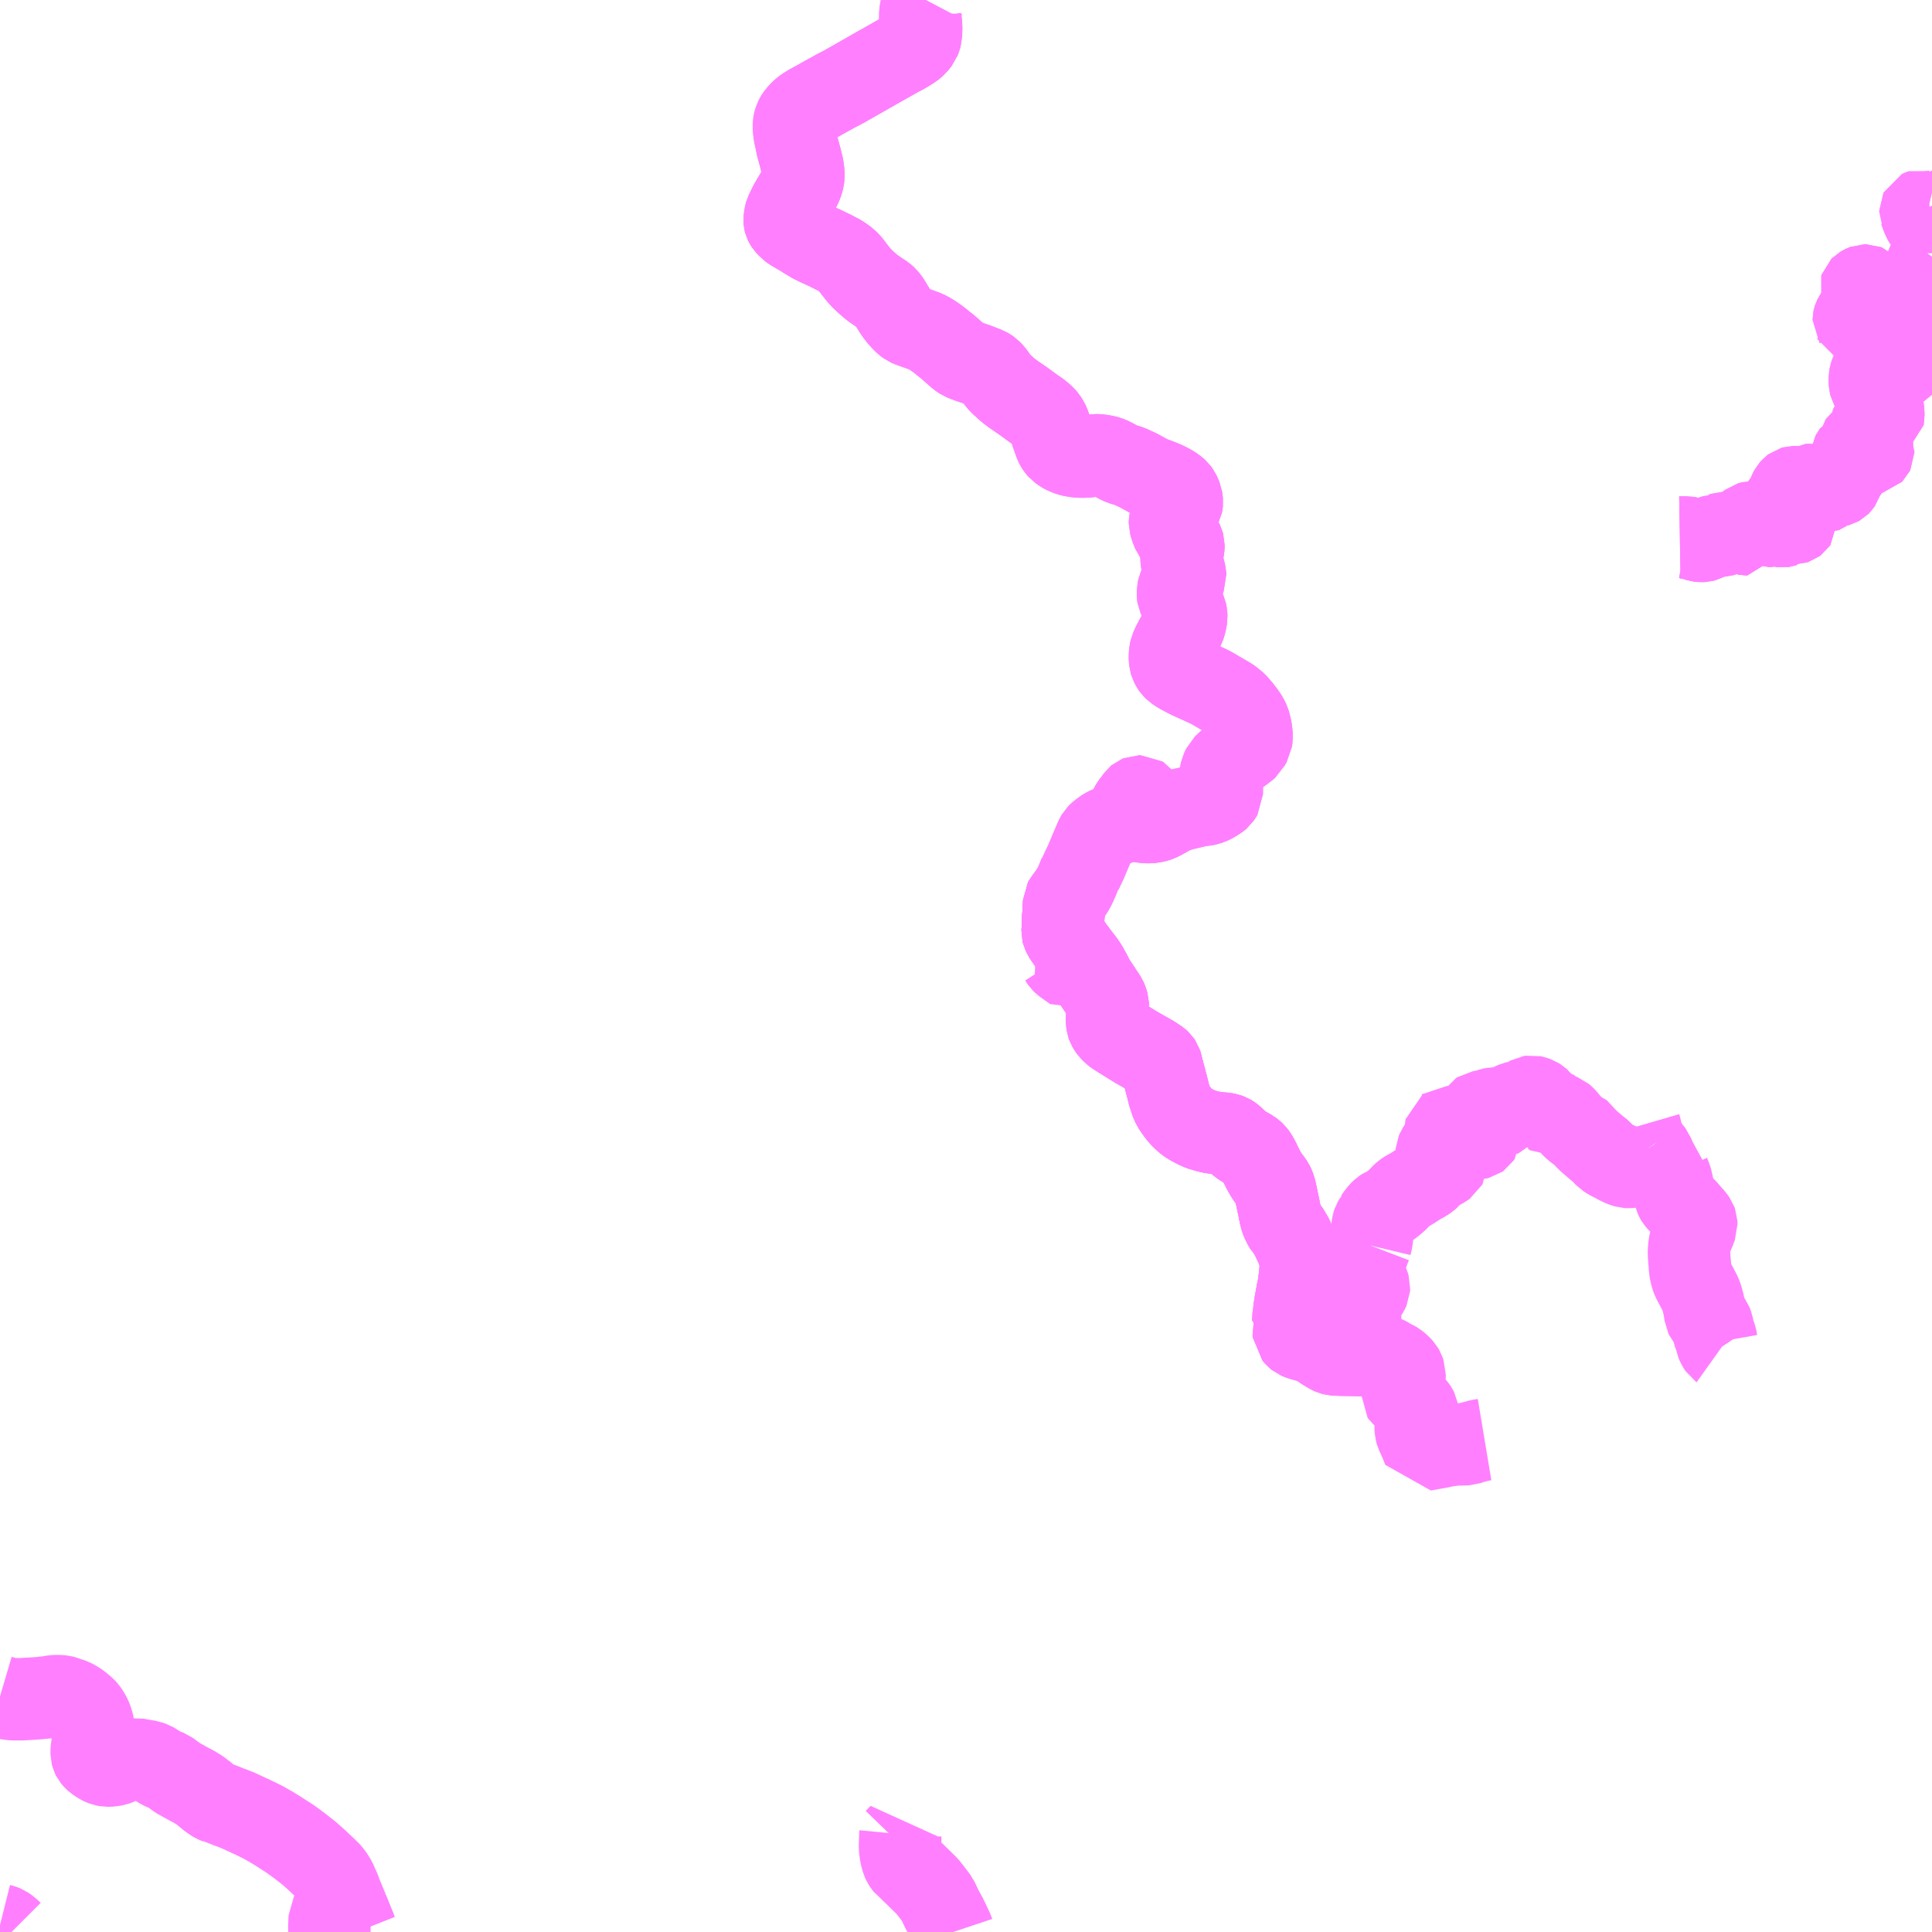<?xml version="1.0" encoding="UTF-8"?>
<svg  xmlns="http://www.w3.org/2000/svg" xmlns:xlink="http://www.w3.org/1999/xlink" xmlns:go="http://purl.org/svgmap/profile" property="N07_001,N07_002,N07_003,N07_004,N07_005,N07_006,N07_007" viewBox="14185.547 -3955.078 17.578 17.578" go:dataArea="14185.546875 -3955.078125 17.578125 17.578125" >
<globalCoordinateSystem srsName="http://purl.org/crs/84" transform="matrix(100.0,0.0,0.0,-100.0,0.0,0.0)" />
<defs>
 <g id="p0" >
  <circle cx="0.0" cy="0.0" r="3" stroke="green" stroke-width="0.75" vector-effect="non-scaling-stroke" />
 </g>
</defs>
<g fill="none" fill-rule="evenodd" stroke="#FF00FF" stroke-width="0.75" opacity="0.5" vector-effect="non-scaling-stroke" stroke-linejoin="bevel" >
<path content="1,岩手県交通（株）,赤浜・浪板線,32.5,27.0,27.0," xlink:title="1" d="M14194.219,-3937.5L14194.215,-3937.512L14194.194,-3937.557L14194.155,-3937.639L14194.119,-3937.704L14194.075,-3937.796L14194.034,-3937.851L14194.028,-3937.858L14194.022,-3937.867L14193.983,-3937.916L14193.891,-3938.006L14193.871,-3938.026L14193.837,-3938.058L14193.819,-3938.077L14193.793,-3938.095L14193.779,-3938.113L14193.764,-3938.137L14193.758,-3938.15L14193.744,-3938.201L14193.735,-3938.268L14193.738,-3938.355L14193.738,-3938.369L14193.74,-3938.39L14193.723,-3938.372L14193.693,-3938.341"/>
<path content="1,岩手県北自動車（株）,106急行　盛岡⇔宮古・山田,23.0,23.0,23.0," xlink:title="1" d="M14193.969,-3955.078L14193.939,-3955.021L14193.927,-3954.994L14193.923,-3954.976L14193.921,-3954.958L14193.92,-3954.901L14193.924,-3954.876L14193.928,-3954.829L14193.926,-3954.758L14193.918,-3954.73L14193.91,-3954.709L14193.879,-3954.67L14193.847,-3954.643L14193.79,-3954.608L14193.749,-3954.584L14193.736,-3954.579L14193.516,-3954.455L14193.346,-3954.358L14193.258,-3954.308L14193.234,-3954.294L14193.202,-3954.277L14193.177,-3954.264L14193.163,-3954.257L14193.05,-3954.195L14192.992,-3954.162L14192.974,-3954.152L14192.915,-3954.12L14192.87,-3954.092L14192.845,-3954.072L14192.823,-3954.051L14192.798,-3954.02L14192.79,-3954.007L14192.782,-3953.991L14192.774,-3953.964L14192.771,-3953.947L14192.771,-3953.927L14192.774,-3953.881L14192.779,-3953.849L14192.781,-3953.838L14192.785,-3953.824L14192.8,-3953.748L14192.825,-3953.656L14192.829,-3953.642L14192.833,-3953.624L14192.849,-3953.561L14192.856,-3953.508L14192.856,-3953.468L14192.854,-3953.452L14192.846,-3953.421L14192.835,-3953.393L14192.831,-3953.384L14192.825,-3953.372L14192.81,-3953.344L14192.806,-3953.339L14192.754,-3953.251L14192.735,-3953.218L14192.715,-3953.177L14192.697,-3953.14L14192.695,-3953.133L14192.689,-3953.103L14192.686,-3953.076L14192.687,-3953.063L14192.689,-3953.055L14192.692,-3953.049L14192.7,-3953.037L14192.729,-3953.004L14192.75,-3952.989L14192.754,-3952.986L14192.847,-3952.932L14192.853,-3952.928L14192.872,-3952.915L14192.918,-3952.888L14192.929,-3952.88L14192.98,-3952.855L14193.045,-3952.825L14193.075,-3952.811L14193.081,-3952.807L14193.11,-3952.794L14193.129,-3952.784L14193.189,-3952.753L14193.216,-3952.735L14193.25,-3952.71L14193.277,-3952.683L14193.293,-3952.663L14193.317,-3952.631L14193.34,-3952.602L14193.355,-3952.582L14193.394,-3952.539L14193.407,-3952.528L14193.428,-3952.508L14193.469,-3952.472L14193.503,-3952.446L14193.555,-3952.411L14193.591,-3952.387L14193.61,-3952.37L14193.631,-3952.344L14193.635,-3952.338L14193.645,-3952.324L14193.658,-3952.299L14193.698,-3952.236L14193.716,-3952.213L14193.733,-3952.191L14193.762,-3952.16L14193.781,-3952.141L14193.808,-3952.121L14193.817,-3952.117L14193.865,-3952.099L14193.903,-3952.086L14193.911,-3952.083L14193.953,-3952.068L14193.993,-3952.05L14194.031,-3952.027L14194.076,-3951.996L14194.111,-3951.969L14194.122,-3951.959L14194.177,-3951.916L14194.19,-3951.903L14194.221,-3951.877L14194.272,-3951.831L14194.302,-3951.811L14194.334,-3951.798L14194.369,-3951.785L14194.428,-3951.765L14194.523,-3951.728L14194.542,-3951.717L14194.555,-3951.708L14194.575,-3951.687L14194.592,-3951.666L14194.624,-3951.619L14194.649,-3951.59L14194.696,-3951.548L14194.72,-3951.526L14194.774,-3951.486L14194.863,-3951.425L14194.946,-3951.364L14194.997,-3951.329L14195.029,-3951.303L14195.052,-3951.281L14195.065,-3951.266L14195.081,-3951.24L14195.081,-3951.24L14195.09,-3951.221L14195.098,-3951.199L14195.109,-3951.165L14195.115,-3951.14L14195.15,-3951.041L14195.16,-3951.022L14195.171,-3951.005L14195.184,-3950.99L14195.216,-3950.967L14195.248,-3950.95L14195.291,-3950.936L14195.303,-3950.933L14195.339,-3950.927L14195.37,-3950.924L14195.415,-3950.924L14195.447,-3950.926L14195.478,-3950.931L14195.509,-3950.936L14195.543,-3950.935L14195.566,-3950.932L14195.601,-3950.926L14195.628,-3950.919L14195.648,-3950.911L14195.679,-3950.896L14195.721,-3950.872L14195.755,-3950.856L14195.811,-3950.84L14195.843,-3950.827L14195.854,-3950.821L14195.897,-3950.802L14195.952,-3950.772L14195.966,-3950.764L14195.979,-3950.757L14195.992,-3950.75L14196.008,-3950.741L14196.034,-3950.731L14196.075,-3950.716L14196.116,-3950.7L14196.144,-3950.688L14196.165,-3950.678L14196.19,-3950.665L14196.224,-3950.645L14196.252,-3950.623L14196.261,-3950.615L14196.274,-3950.597L14196.282,-3950.58L14196.295,-3950.549L14196.298,-3950.53L14196.3,-3950.509L14196.299,-3950.499L14196.296,-3950.484L14196.285,-3950.463L14196.274,-3950.448L14196.224,-3950.4L14196.21,-3950.383L14196.197,-3950.361L14196.192,-3950.341L14196.192,-3950.316L14196.197,-3950.298L14196.2,-3950.286L14196.224,-3950.225L14196.227,-3950.221L14196.23,-3950.217L14196.237,-3950.209L14196.281,-3950.177L14196.303,-3950.151L14196.309,-3950.139L14196.314,-3950.121L14196.314,-3950.106L14196.313,-3950.093L14196.305,-3950.045L14196.297,-3950.015L14196.298,-3949.982L14196.302,-3949.959L14196.329,-3949.852L14196.33,-3949.833L14196.32,-3949.807L14196.296,-3949.772L14196.279,-3949.746L14196.271,-3949.728L14196.265,-3949.7L14196.265,-3949.664L14196.267,-3949.651L14196.288,-3949.605L14196.304,-3949.576L14196.313,-3949.559L14196.334,-3949.512L14196.339,-3949.488L14196.34,-3949.46L14196.336,-3949.438L14196.329,-3949.404L14196.319,-3949.374L14196.31,-3949.357L14196.278,-3949.317L14196.263,-3949.294L14196.247,-3949.267L14196.221,-3949.217L14196.201,-3949.174L14196.194,-3949.141L14196.192,-3949.118L14196.192,-3949.081L14196.194,-3949.062L14196.201,-3949.039L14196.213,-3949.015L14196.22,-3949.005L14196.241,-3948.984L14196.277,-3948.96L14196.341,-3948.926L14196.359,-3948.917L14196.373,-3948.91L14196.408,-3948.894L14196.419,-3948.889L14196.538,-3948.835L14196.573,-3948.817L14196.742,-3948.718L14196.779,-3948.688L14196.8,-3948.668L14196.842,-3948.619L14196.877,-3948.572L14196.894,-3948.545L14196.911,-3948.511L14196.913,-3948.504L14196.927,-3948.448L14196.933,-3948.404L14196.934,-3948.365L14196.93,-3948.334L14196.907,-3948.295L14196.901,-3948.283L14196.893,-3948.276L14196.867,-3948.256L14196.771,-3948.185L14196.742,-3948.163L14196.741,-3948.162L14196.712,-3948.138L14196.679,-3948.106L14196.66,-3948.066L14196.654,-3948.038L14196.654,-3948L14196.654,-3947.986L14196.659,-3947.944L14196.663,-3947.91L14196.663,-3947.861L14196.663,-3947.853L14196.656,-3947.841L14196.643,-3947.822L14196.636,-3947.816L14196.6,-3947.792L14196.57,-3947.776L14196.555,-3947.769L14196.535,-3947.762L14196.512,-3947.757L14196.47,-3947.752L14196.438,-3947.746L14196.35,-3947.725L14196.313,-3947.717L14196.279,-3947.707L14196.242,-3947.694L14196.225,-3947.687L14196.207,-3947.679L14196.124,-3947.633L14196.089,-3947.615L14196.074,-3947.61L14196.035,-3947.601L14196,-3947.598L14195.971,-3947.599L14195.937,-3947.603L14195.894,-3947.61L14195.846,-3947.618L14195.81,-3947.617L14195.803,-3947.615L14195.753,-3947.611L14195.732,-3947.612L14195.722,-3947.601L14195.717,-3947.588L14195.714,-3947.583L14195.702,-3947.576L14195.696,-3947.574L14195.667,-3947.562L14195.624,-3947.544L14195.606,-3947.535L14195.592,-3947.526L14195.56,-3947.502L14195.547,-3947.492L14195.533,-3947.478L14195.522,-3947.459L14195.505,-3947.42L14195.471,-3947.34L14195.467,-3947.331L14195.426,-3947.233L14195.387,-3947.152L14195.378,-3947.13L14195.372,-3947.126L14195.349,-3947.069L14195.334,-3947.035L14195.327,-3947.019L14195.313,-3946.993L14195.304,-3946.978L14195.274,-3946.934L14195.251,-3946.902L14195.235,-3946.882L14195.229,-3946.871L14195.228,-3946.849L14195.226,-3946.833L14195.225,-3946.793L14195.224,-3946.77L14195.222,-3946.743L14195.218,-3946.711L14195.218,-3946.694L14195.218,-3946.673L14195.218,-3946.639L14195.214,-3946.633L14195.216,-3946.622L14195.215,-3946.599L14195.216,-3946.595L14195.217,-3946.591L14195.229,-3946.566L14195.242,-3946.546L14195.258,-3946.524L14195.267,-3946.511L14195.301,-3946.46L14195.333,-3946.417L14195.338,-3946.411L14195.374,-3946.363L14195.383,-3946.352L14195.402,-3946.328L14195.431,-3946.285L14195.455,-3946.241L14195.467,-3946.22L14195.489,-3946.176L14195.504,-3946.149L14195.526,-3946.116L14195.556,-3946.072L14195.563,-3946.06L14195.567,-3946.054L14195.607,-3945.994L14195.617,-3945.971L14195.624,-3945.945L14195.625,-3945.925L14195.622,-3945.84L14195.62,-3945.818L14195.62,-3945.782L14195.624,-3945.756L14195.629,-3945.742L14195.639,-3945.725L14195.653,-3945.706L14195.661,-3945.698L14195.67,-3945.688L14195.702,-3945.663L14195.719,-3945.653L14195.739,-3945.64L14195.884,-3945.55L14196.034,-3945.465L14196.088,-3945.429L14196.1,-3945.418L14196.109,-3945.405L14196.112,-3945.396L14196.114,-3945.387L14196.122,-3945.353L14196.131,-3945.32L14196.164,-3945.195L14196.185,-3945.11L14196.193,-3945.091L14196.196,-3945.074L14196.22,-3945.018L14196.242,-3944.985L14196.26,-3944.96L14196.28,-3944.934L14196.31,-3944.902L14196.316,-3944.897L14196.321,-3944.892L14196.352,-3944.866L14196.382,-3944.847L14196.432,-3944.821L14196.472,-3944.803L14196.53,-3944.786L14196.566,-3944.777L14196.628,-3944.768L14196.654,-3944.765L14196.689,-3944.763L14196.716,-3944.757L14196.735,-3944.75L14196.745,-3944.744L14196.761,-3944.732L14196.789,-3944.706L14196.814,-3944.683L14196.835,-3944.665L14196.877,-3944.638L14196.928,-3944.61L14196.949,-3944.593L14196.96,-3944.583L14196.977,-3944.561L14196.997,-3944.525L14197.038,-3944.441L14197.07,-3944.384L14197.095,-3944.349L14197.107,-3944.335L14197.127,-3944.305L14197.132,-3944.295L14197.146,-3944.262L14197.178,-3944.112L14197.196,-3944.023L14197.202,-3944L14197.205,-3943.989L14197.21,-3943.975L14197.217,-3943.96L14197.229,-3943.935L14197.246,-3943.906L14197.249,-3943.903L14197.259,-3943.893L14197.282,-3943.857L14197.289,-3943.848L14197.311,-3943.803L14197.313,-3943.799L14197.348,-3943.723L14197.365,-3943.675L14197.373,-3943.644L14197.381,-3943.599L14197.381,-3943.592L14197.383,-3943.578L14197.383,-3943.559L14197.376,-3943.47L14197.362,-3943.369L14197.352,-3943.322L14197.333,-3943.218L14197.325,-3943.166L14197.322,-3943.14L14197.32,-3943.131L14197.32,-3943.119L14197.317,-3943.108"/>
<path content="1,岩手県北自動車（株）,宮古⇔山田⇔田の浜,24.5,17.0,17.0," xlink:title="1" d="M14195.803,-3947.615L14195.753,-3947.611L14195.732,-3947.612L14195.722,-3947.601L14195.717,-3947.588L14195.714,-3947.583L14195.702,-3947.576L14195.696,-3947.574L14195.667,-3947.562L14195.624,-3947.544L14195.606,-3947.535L14195.592,-3947.526L14195.56,-3947.502L14195.547,-3947.492L14195.533,-3947.478L14195.522,-3947.459L14195.505,-3947.42L14195.471,-3947.34L14195.467,-3947.331L14195.426,-3947.233L14195.387,-3947.152L14195.378,-3947.13L14195.372,-3947.126L14195.349,-3947.069L14195.334,-3947.035L14195.327,-3947.019L14195.313,-3946.993L14195.304,-3946.978L14195.274,-3946.934L14195.251,-3946.902L14195.235,-3946.882L14195.229,-3946.871L14195.228,-3946.849L14195.226,-3946.833L14195.225,-3946.793L14195.224,-3946.77L14195.222,-3946.743L14195.218,-3946.711L14195.218,-3946.694L14195.218,-3946.673L14195.218,-3946.639L14195.214,-3946.633L14195.216,-3946.622L14195.215,-3946.599L14195.216,-3946.595L14195.217,-3946.591L14195.229,-3946.566L14195.242,-3946.546L14195.258,-3946.524L14195.267,-3946.511L14195.301,-3946.46L14195.242,-3946.438L14195.199,-3946.421L14195.193,-3946.418L14195.188,-3946.419L14195.183,-3946.416L14195.156,-3946.406L14195.143,-3946.4L14195.15,-3946.396L14195.155,-3946.394L14195.165,-3946.385L14195.19,-3946.36L14195.224,-3946.374L14195.258,-3946.387L14195.275,-3946.394L14195.333,-3946.417L14195.338,-3946.411L14195.374,-3946.363L14195.383,-3946.352L14195.402,-3946.328L14195.431,-3946.285L14195.455,-3946.241L14195.467,-3946.22L14195.489,-3946.176L14195.504,-3946.149L14195.526,-3946.116L14195.556,-3946.072L14195.563,-3946.06L14195.567,-3946.054L14195.607,-3945.994L14195.617,-3945.971L14195.624,-3945.945L14195.625,-3945.925L14195.622,-3945.84L14195.62,-3945.818L14195.62,-3945.782L14195.624,-3945.756L14195.629,-3945.742L14195.639,-3945.725L14195.653,-3945.706L14195.661,-3945.698L14195.67,-3945.688L14195.702,-3945.663L14195.719,-3945.653L14195.739,-3945.64L14195.884,-3945.55L14196.034,-3945.465L14196.088,-3945.429L14196.1,-3945.418L14196.109,-3945.405L14196.112,-3945.396L14196.114,-3945.387L14196.122,-3945.353L14196.131,-3945.32L14196.164,-3945.195L14196.185,-3945.11L14196.193,-3945.091L14196.196,-3945.074L14196.22,-3945.018L14196.242,-3944.985L14196.26,-3944.96L14196.28,-3944.934L14196.31,-3944.902L14196.316,-3944.897L14196.321,-3944.892L14196.352,-3944.866L14196.382,-3944.847L14196.432,-3944.821L14196.472,-3944.803L14196.53,-3944.786L14196.566,-3944.777L14196.628,-3944.768L14196.654,-3944.765L14196.689,-3944.763L14196.716,-3944.757L14196.735,-3944.75L14196.745,-3944.744L14196.761,-3944.732L14196.789,-3944.706L14196.814,-3944.683L14196.835,-3944.665L14196.877,-3944.638L14196.928,-3944.61L14196.949,-3944.593L14196.96,-3944.583L14196.977,-3944.561L14196.997,-3944.525L14197.038,-3944.441L14197.07,-3944.384L14197.095,-3944.349L14197.107,-3944.335L14197.127,-3944.305L14197.132,-3944.295L14197.146,-3944.262L14197.178,-3944.112L14197.196,-3944.023L14197.202,-3944L14197.205,-3943.989L14197.21,-3943.975L14197.217,-3943.96L14197.229,-3943.935L14197.246,-3943.906L14197.249,-3943.903L14197.259,-3943.893L14197.282,-3943.857L14197.289,-3943.848L14197.311,-3943.803L14197.313,-3943.799L14197.348,-3943.723L14197.365,-3943.675L14197.373,-3943.644L14197.381,-3943.599L14197.381,-3943.592L14197.383,-3943.578L14197.383,-3943.559L14197.376,-3943.47L14197.362,-3943.369L14197.352,-3943.322L14197.333,-3943.218L14197.325,-3943.166L14197.322,-3943.14L14197.32,-3943.131L14197.32,-3943.119L14197.317,-3943.108L14197.312,-3943.04L14197.323,-3943.035L14197.333,-3943.028L14197.336,-3943.015L14197.33,-3942.996L14197.32,-3942.967L14197.317,-3942.955L14197.318,-3942.943L14197.342,-3942.915L14197.352,-3942.907L14197.371,-3942.899L14197.391,-3942.892L14197.416,-3942.885L14197.439,-3942.878L14197.454,-3942.875L14197.485,-3942.865L14197.52,-3942.849L14197.564,-3942.822L14197.591,-3942.803L14197.596,-3942.8L14197.649,-3942.768L14197.667,-3942.76L14197.686,-3942.755L14197.711,-3942.754L14197.739,-3942.753L14197.768,-3942.752L14197.832,-3942.751L14197.855,-3942.751L14197.889,-3942.75L14198.007,-3942.748L14198.06,-3942.749L14198.069,-3942.749L14198.095,-3942.745L14198.109,-3942.743L14198.131,-3942.739L14198.153,-3942.731L14198.179,-3942.719L14198.203,-3942.702L14198.227,-3942.692L14198.251,-3942.678L14198.274,-3942.659L14198.291,-3942.643L14198.307,-3942.625L14198.318,-3942.606L14198.322,-3942.594L14198.327,-3942.58L14198.326,-3942.551L14198.32,-3942.525L14198.304,-3942.475L14198.304,-3942.456L14198.308,-3942.442L14198.307,-3942.425L14198.298,-3942.407L14198.297,-3942.394L14198.304,-3942.384L14198.378,-3942.321L14198.405,-3942.295L14198.427,-3942.269L14198.437,-3942.254L14198.441,-3942.246L14198.445,-3942.224L14198.444,-3942.199L14198.433,-3942.152L14198.428,-3942.108L14198.427,-3942.09L14198.429,-3942.06L14198.435,-3942.039L14198.451,-3942.004L14198.474,-3941.953L14198.5,-3941.886L14198.539,-3941.893L14198.588,-3941.902L14198.655,-3941.914L14198.688,-3941.922L14198.722,-3941.927L14198.765,-3941.933L14198.803,-3941.936L14198.879,-3941.938L14198.896,-3941.939L14198.937,-3941.953L14198.966,-3941.961L14199.012,-3941.973L14199.054,-3941.98"/>
<path content="1,岩手県北自動車（株）,宮古⇔山田⇔田の浜,24.5,17.0,17.0," xlink:title="1" d="M14195.803,-3947.615L14195.804,-3947.646L14195.809,-3947.669L14195.825,-3947.716L14195.838,-3947.743L14195.846,-3947.757L14195.876,-3947.796L14195.894,-3947.822L14195.9,-3947.827L14195.91,-3947.831L14195.924,-3947.831L14195.937,-3947.823L14195.943,-3947.815L14195.95,-3947.8L14195.951,-3947.782L14195.946,-3947.77"/>
<path content="1,岩手県北自動車（株）,宮古⇔山田⇔田の浜,24.5,17.0,17.0," xlink:title="1" d="M14200.831,-3950.187L14200.89,-3950.188L14200.929,-3950.181L14200.965,-3950.171L14201.005,-3950.158L14201.022,-3950.156L14201.043,-3950.157L14201.054,-3950.16L14201.077,-3950.172L14201.107,-3950.19L14201.12,-3950.196L14201.133,-3950.199L14201.196,-3950.199L14201.216,-3950.206L14201.245,-3950.233L14201.259,-3950.239L14201.276,-3950.238L14201.305,-3950.232L14201.325,-3950.233L14201.337,-3950.235L14201.392,-3950.25L14201.408,-3950.249L14201.428,-3950.222L14201.432,-3950.218L14201.437,-3950.217L14201.444,-3950.217L14201.447,-3950.223L14201.447,-3950.251L14201.443,-3950.286L14201.445,-3950.297L14201.449,-3950.305L14201.456,-3950.312L14201.468,-3950.321L14201.478,-3950.324L14201.486,-3950.326L14201.575,-3950.325L14201.591,-3950.323L14201.605,-3950.32L14201.614,-3950.314L14201.621,-3950.308L14201.624,-3950.303L14201.631,-3950.297L14201.639,-3950.294L14201.644,-3950.294L14201.659,-3950.294L14201.668,-3950.296L14201.674,-3950.299L14201.679,-3950.303L14201.686,-3950.313L14201.688,-3950.315L14201.691,-3950.316L14201.697,-3950.316L14201.7,-3950.315L14201.739,-3950.296L14201.755,-3950.291L14201.764,-3950.29L14201.77,-3950.291L14201.773,-3950.292L14201.78,-3950.294L14201.787,-3950.3L14201.794,-3950.308L14201.798,-3950.313L14201.801,-3950.314L14201.812,-3950.317L14201.87,-3950.317L14201.882,-3950.321L14201.886,-3950.324L14201.888,-3950.327L14201.888,-3950.33L14201.888,-3950.333L14201.887,-3950.335L14201.885,-3950.336L14201.878,-3950.338L14201.871,-3950.338L14201.828,-3950.338L14201.798,-3950.342L14201.787,-3950.341L14201.778,-3950.338L14201.775,-3950.336L14201.761,-3950.324L14201.758,-3950.323L14201.754,-3950.322L14201.749,-3950.323L14201.747,-3950.323L14201.744,-3950.325L14201.725,-3950.336L14201.721,-3950.338L14201.719,-3950.341L14201.717,-3950.345L14201.716,-3950.349L14201.717,-3950.352L14201.717,-3950.354L14201.719,-3950.357L14201.722,-3950.36L14201.726,-3950.362L14201.731,-3950.363L14201.737,-3950.364L14201.822,-3950.363L14201.849,-3950.365L14201.859,-3950.366L14201.866,-3950.368L14201.871,-3950.371L14201.874,-3950.374L14201.877,-3950.379L14201.878,-3950.385L14201.878,-3950.39L14201.876,-3950.396L14201.871,-3950.402L14201.839,-3950.424L14201.832,-3950.43L14201.826,-3950.436L14201.824,-3950.439L14201.823,-3950.443L14201.823,-3950.449L14201.823,-3950.456L14201.823,-3950.456L14201.827,-3950.476L14201.828,-3950.482L14201.827,-3950.488L14201.826,-3950.49L14201.824,-3950.493L14201.82,-3950.496L14201.801,-3950.508L14201.793,-3950.513L14201.789,-3950.516L14201.788,-3950.518L14201.787,-3950.52L14201.787,-3950.522L14201.786,-3950.526L14201.787,-3950.528L14201.788,-3950.529L14201.789,-3950.531L14201.794,-3950.534L14201.822,-3950.551L14201.828,-3950.556L14201.83,-3950.558L14201.831,-3950.561L14201.833,-3950.567L14201.832,-3950.574L14201.832,-3950.579L14201.831,-3950.584L14201.829,-3950.591L14201.829,-3950.596L14201.829,-3950.602L14201.831,-3950.607L14201.833,-3950.611L14201.839,-3950.622L14201.853,-3950.638L14201.861,-3950.644L14201.868,-3950.646L14201.871,-3950.646L14201.879,-3950.646L14201.886,-3950.645L14201.888,-3950.644L14201.935,-3950.619L14201.947,-3950.615L14201.963,-3950.614L14201.975,-3950.618L14201.989,-3950.626L14202.002,-3950.638L14202.01,-3950.649L14202.028,-3950.665L14202.036,-3950.669L14202.042,-3950.67L14202.047,-3950.669L14202.053,-3950.667L14202.058,-3950.664L14202.066,-3950.658L14202.071,-3950.653L14202.087,-3950.632L14202.105,-3950.61L14202.111,-3950.605L14202.114,-3950.603L14202.119,-3950.601L14202.124,-3950.6L14202.129,-3950.6L14202.136,-3950.603L14202.142,-3950.607L14202.148,-3950.614L14202.158,-3950.63L14202.162,-3950.64L14202.164,-3950.648L14202.166,-3950.651L14202.17,-3950.655L14202.178,-3950.66L14202.186,-3950.663L14202.192,-3950.663L14202.207,-3950.664L14202.214,-3950.664L14202.238,-3950.66L14202.262,-3950.66L14202.273,-3950.663L14202.282,-3950.668L14202.287,-3950.673L14202.293,-3950.682L14202.297,-3950.694L14202.299,-3950.703L14202.299,-3950.71L14202.298,-3950.716L14202.297,-3950.721L14202.29,-3950.734L14202.289,-3950.74L14202.29,-3950.744L14202.291,-3950.749L14202.297,-3950.754L14202.313,-3950.763L14202.322,-3950.766L14202.33,-3950.77L14202.335,-3950.773L14202.345,-3950.785L14202.369,-3950.81L14202.375,-3950.822L14202.377,-3950.846L14202.38,-3950.851L14202.383,-3950.855L14202.387,-3950.857L14202.39,-3950.86L14202.415,-3950.868L14202.425,-3950.875L14202.429,-3950.881L14202.43,-3950.885L14202.43,-3950.889L14202.429,-3950.894L14202.422,-3950.906L14202.416,-3950.914L14202.404,-3950.926L14202.401,-3950.93L14202.399,-3950.935L14202.399,-3950.938L14202.4,-3950.944L14202.403,-3950.95L14202.406,-3950.954L14202.418,-3950.96L14202.426,-3950.962L14202.439,-3950.963L14202.457,-3950.968L14202.467,-3950.971L14202.482,-3950.97L14202.522,-3950.961L14202.555,-3950.959L14202.578,-3950.958L14202.583,-3950.959L14202.587,-3950.96L14202.589,-3950.962L14202.59,-3950.964L14202.59,-3950.966L14202.59,-3950.967L14202.589,-3950.969L14202.587,-3950.97L14202.583,-3950.973L14202.57,-3950.978L14202.537,-3950.991L14202.496,-3951.008L14202.478,-3951.017L14202.47,-3951.024L14202.465,-3951.029L14202.463,-3951.034L14202.462,-3951.039L14202.463,-3951.044L14202.468,-3951.051L14202.473,-3951.055L14202.48,-3951.06L14202.496,-3951.065L14202.513,-3951.065L14202.543,-3951.06L14202.564,-3951.059L14202.571,-3951.06L14202.577,-3951.063L14202.58,-3951.067L14202.583,-3951.071L14202.585,-3951.075L14202.586,-3951.08L14202.585,-3951.084L14202.582,-3951.092L14202.578,-3951.096L14202.57,-3951.104L14202.545,-3951.12L14202.539,-3951.126L14202.538,-3951.128L14202.537,-3951.132L14202.538,-3951.137L14202.54,-3951.142L14202.547,-3951.15L14202.573,-3951.165L14202.576,-3951.168L14202.581,-3951.174L14202.583,-3951.182L14202.584,-3951.197L14202.582,-3951.206L14202.58,-3951.222L14202.579,-3951.226L14202.58,-3951.233L14202.581,-3951.236L14202.585,-3951.241L14202.592,-3951.247L14202.6,-3951.252L14202.64,-3951.264L14202.658,-3951.27L14202.672,-3951.278L14202.677,-3951.282L14202.681,-3951.285L14202.682,-3951.29L14202.681,-3951.334L14202.677,-3951.361L14202.675,-3951.377L14202.668,-3951.394L14202.654,-3951.419L14202.64,-3951.436L14202.62,-3951.463L14202.613,-3951.475L14202.611,-3951.483L14202.605,-3951.517L14202.604,-3951.523L14202.602,-3951.528L14202.599,-3951.533L14202.57,-3951.559L14202.566,-3951.566L14202.562,-3951.583L14202.56,-3951.605L14202.56,-3951.644L14202.563,-3951.662L14202.571,-3951.685L14202.588,-3951.721L14202.597,-3951.735L14202.613,-3951.75L14202.643,-3951.771L14202.669,-3951.782L14202.7,-3951.788L14202.725,-3951.789L14202.746,-3951.787L14202.758,-3951.783L14202.766,-3951.778L14202.77,-3951.775L14202.771,-3951.772L14202.77,-3951.769L14202.766,-3951.766L14202.762,-3951.763L14202.741,-3951.756L14202.724,-3951.752L14202.676,-3951.735L14202.665,-3951.729L14202.661,-3951.726L14202.657,-3951.721L14202.656,-3951.716L14202.656,-3951.712L14202.658,-3951.707L14202.661,-3951.704L14202.673,-3951.702L14202.685,-3951.703L14202.716,-3951.71L14202.724,-3951.712L14202.735,-3951.717L14202.748,-3951.723L14202.76,-3951.727L14202.769,-3951.728L14202.781,-3951.727L14202.803,-3951.725L14202.814,-3951.726L14202.837,-3951.733L14202.847,-3951.739L14202.855,-3951.748L14202.862,-3951.762L14202.863,-3951.777L14202.862,-3951.781L14202.858,-3951.79L14202.85,-3951.801L14202.822,-3951.823L14202.819,-3951.827L14202.816,-3951.834L14202.814,-3951.839L14202.815,-3951.847L14202.818,-3951.862L14202.824,-3951.878L14202.829,-3951.887L14202.84,-3951.898L14202.849,-3951.903L14202.855,-3951.905L14202.863,-3951.905L14202.871,-3951.904L14202.899,-3951.897L14202.905,-3951.896L14202.909,-3951.897L14202.917,-3951.9L14202.927,-3951.908L14202.945,-3951.934L14202.951,-3951.946L14202.952,-3951.95L14202.952,-3951.954L14202.95,-3951.959L14202.948,-3951.962L14202.943,-3951.965L14202.938,-3951.967L14202.934,-3951.967L14202.929,-3951.967L14202.896,-3951.954L14202.879,-3951.949L14202.869,-3951.948L14202.862,-3951.95L14202.851,-3951.956L14202.846,-3951.962L14202.842,-3951.97L14202.84,-3951.984L14202.83,-3952.004L14202.83,-3952.018L14202.83,-3952.023L14202.827,-3952.026L14202.825,-3952.028L14202.822,-3952.028L14202.818,-3952.027L14202.815,-3952.025L14202.787,-3952L14202.784,-3951.998L14202.779,-3951.997L14202.774,-3951.998L14202.768,-3952L14202.76,-3952.006L14202.754,-3952.012L14202.744,-3952.029L14202.73,-3952.044L14202.723,-3952.049L14202.714,-3952.053L14202.71,-3952.054L14202.7,-3952.053L14202.666,-3952.043L14202.656,-3952.042L14202.649,-3952.044L14202.645,-3952.047L14202.641,-3952.051L14202.639,-3952.055L14202.639,-3952.059L14202.638,-3952.065L14202.639,-3952.073L14202.646,-3952.099L14202.646,-3952.106L14202.644,-3952.113L14202.638,-3952.125L14202.63,-3952.137L14202.611,-3952.153L14202.597,-3952.159L14202.581,-3952.164L14202.541,-3952.162L14202.504,-3952.158L14202.465,-3952.156L14202.444,-3952.156L14202.432,-3952.157L14202.427,-3952.157L14202.421,-3952.16L14202.417,-3952.162L14202.416,-3952.164L14202.414,-3952.167L14202.414,-3952.172L14202.415,-3952.177L14202.417,-3952.183L14202.422,-3952.193L14202.442,-3952.223L14202.445,-3952.23L14202.462,-3952.245L14202.482,-3952.262L14202.516,-3952.284L14202.531,-3952.292L14202.54,-3952.299L14202.544,-3952.304L14202.544,-3952.31L14202.544,-3952.316L14202.542,-3952.319L14202.515,-3952.367L14202.497,-3952.401L14202.488,-3952.423L14202.48,-3952.441L14202.475,-3952.452L14202.474,-3952.455L14202.475,-3952.458L14202.478,-3952.461L14202.49,-3952.468L14202.503,-3952.476L14202.507,-3952.478L14202.51,-3952.479L14202.515,-3952.481L14202.519,-3952.481L14202.522,-3952.481L14202.527,-3952.479L14202.532,-3952.477L14202.535,-3952.474L14202.539,-3952.469L14202.545,-3952.46L14202.558,-3952.439L14202.57,-3952.424L14202.605,-3952.401L14202.635,-3952.385L14202.674,-3952.368L14202.701,-3952.36L14202.715,-3952.357L14202.725,-3952.355L14202.757,-3952.35L14202.818,-3952.345L14202.832,-3952.345L14202.898,-3952.344L14202.897,-3952.34L14202.906,-3952.34L14202.92,-3952.343L14202.927,-3952.345L14202.933,-3952.349L14202.949,-3952.359L14202.963,-3952.372L14202.966,-3952.377L14202.97,-3952.383L14202.972,-3952.389L14202.974,-3952.405L14202.975,-3952.42L14202.974,-3952.427L14202.973,-3952.432L14202.97,-3952.437L14202.957,-3952.454L14202.954,-3952.458L14202.953,-3952.463L14202.954,-3952.468L14202.955,-3952.472L14202.957,-3952.475L14202.961,-3952.481L14202.967,-3952.485L14203.004,-3952.508L14203.042,-3952.53L14203.066,-3952.552L14203.077,-3952.566L14203.09,-3952.587L14203.096,-3952.602L14203.098,-3952.61L14203.099,-3952.614L14203.098,-3952.619L14203.097,-3952.624L14203.084,-3952.644L14203.081,-3952.649L14203.079,-3952.655L14203.078,-3952.662L14203.08,-3952.668L14203.091,-3952.691L14203.106,-3952.715L14203.125,-3952.742M14203.125,-3953.022L14203.124,-3953.023L14203.081,-3953.043L14203.068,-3953.052L14203.064,-3953.057L14203.061,-3953.061L14203.057,-3953.067L14203.051,-3953.078L14203.047,-3953.087L14203.029,-3953.128L14203.026,-3953.139L14203.021,-3953.15L14203.021,-3953.151L14203.02,-3953.153L14203.02,-3953.155L14203.02,-3953.157L14203.02,-3953.158L14203.021,-3953.16L14203.023,-3953.161L14203.026,-3953.162L14203.029,-3953.163L14203.032,-3953.162L14203.082,-3953.15L14203.095,-3953.15L14203.106,-3953.151L14203.12,-3953.161L14203.125,-3953.167"/>
<path content="1,岩手県北自動車（株）,宮古⇔山田⇔田の浜,24.5,17.0,17.0," xlink:title="1" d="M14193.969,-3955.078L14193.939,-3955.021L14193.927,-3954.994L14193.923,-3954.976L14193.921,-3954.958L14193.92,-3954.901L14193.924,-3954.876L14193.928,-3954.829L14193.926,-3954.758L14193.918,-3954.73L14193.91,-3954.709L14193.879,-3954.67L14193.847,-3954.643L14193.79,-3954.608L14193.749,-3954.584L14193.736,-3954.579L14193.516,-3954.455L14193.346,-3954.358L14193.258,-3954.308L14193.234,-3954.294L14193.202,-3954.277L14193.177,-3954.264L14193.163,-3954.257L14193.05,-3954.195L14192.992,-3954.162L14192.974,-3954.152L14192.915,-3954.12L14192.87,-3954.092L14192.845,-3954.072L14192.823,-3954.051L14192.798,-3954.02L14192.79,-3954.007L14192.782,-3953.991L14192.774,-3953.964L14192.771,-3953.947L14192.771,-3953.927L14192.774,-3953.881L14192.779,-3953.849L14192.781,-3953.838L14192.785,-3953.824L14192.8,-3953.748L14192.825,-3953.656L14192.829,-3953.642L14192.833,-3953.624L14192.849,-3953.561L14192.856,-3953.508L14192.856,-3953.468L14192.854,-3953.452L14192.846,-3953.421L14192.835,-3953.393L14192.831,-3953.384L14192.825,-3953.372L14192.81,-3953.344L14192.806,-3953.339L14192.754,-3953.251L14192.735,-3953.218L14192.715,-3953.177L14192.697,-3953.14L14192.695,-3953.133L14192.689,-3953.103L14192.686,-3953.076L14192.687,-3953.063L14192.689,-3953.055L14192.692,-3953.049L14192.7,-3953.037L14192.729,-3953.004L14192.75,-3952.989L14192.754,-3952.986L14192.847,-3952.932L14192.853,-3952.928L14192.872,-3952.915L14192.918,-3952.888L14192.929,-3952.88L14192.98,-3952.855L14193.045,-3952.825L14193.075,-3952.811L14193.081,-3952.807L14193.11,-3952.794L14193.129,-3952.784L14193.189,-3952.753L14193.216,-3952.735L14193.25,-3952.71L14193.277,-3952.683L14193.293,-3952.663L14193.317,-3952.631L14193.34,-3952.602L14193.355,-3952.582L14193.394,-3952.539L14193.407,-3952.528L14193.428,-3952.508L14193.469,-3952.472L14193.503,-3952.446L14193.555,-3952.411L14193.591,-3952.387L14193.61,-3952.37L14193.631,-3952.344L14193.635,-3952.338L14193.645,-3952.324L14193.658,-3952.299L14193.698,-3952.236L14193.716,-3952.213L14193.733,-3952.191L14193.762,-3952.16L14193.781,-3952.141L14193.808,-3952.121L14193.817,-3952.117L14193.865,-3952.099L14193.903,-3952.086L14193.911,-3952.083L14193.953,-3952.068L14193.993,-3952.05L14194.031,-3952.027L14194.076,-3951.996L14194.111,-3951.969L14194.122,-3951.959L14194.177,-3951.916L14194.19,-3951.903L14194.221,-3951.877L14194.272,-3951.831L14194.302,-3951.811L14194.334,-3951.798L14194.369,-3951.785L14194.428,-3951.765L14194.523,-3951.728L14194.542,-3951.717L14194.555,-3951.708L14194.575,-3951.687L14194.592,-3951.666L14194.624,-3951.619L14194.649,-3951.59L14194.696,-3951.548L14194.72,-3951.526L14194.774,-3951.486L14194.863,-3951.425L14194.946,-3951.364L14194.997,-3951.329L14195.029,-3951.303L14195.052,-3951.281L14195.065,-3951.266L14195.081,-3951.24L14195.081,-3951.24L14195.081,-3951.24L14195.09,-3951.221L14195.098,-3951.199L14195.109,-3951.165L14195.115,-3951.14L14195.15,-3951.041L14195.16,-3951.022L14195.171,-3951.005L14195.184,-3950.99L14195.216,-3950.967L14195.248,-3950.95L14195.291,-3950.936L14195.303,-3950.933L14195.339,-3950.927L14195.37,-3950.924L14195.415,-3950.924L14195.447,-3950.926L14195.478,-3950.931L14195.509,-3950.936L14195.543,-3950.935L14195.566,-3950.932L14195.601,-3950.926L14195.628,-3950.919L14195.648,-3950.911L14195.679,-3950.896L14195.721,-3950.872L14195.755,-3950.856L14195.811,-3950.84L14195.843,-3950.827L14195.854,-3950.821L14195.897,-3950.802L14195.952,-3950.772L14195.966,-3950.764L14195.979,-3950.757L14195.992,-3950.75L14196.008,-3950.741L14196.034,-3950.731L14196.075,-3950.716L14196.116,-3950.7L14196.144,-3950.688L14196.165,-3950.678L14196.19,-3950.665L14196.224,-3950.645L14196.252,-3950.623L14196.261,-3950.615L14196.274,-3950.597L14196.282,-3950.58L14196.295,-3950.549L14196.298,-3950.53L14196.3,-3950.509L14196.299,-3950.499L14196.296,-3950.484L14196.285,-3950.463L14196.274,-3950.448L14196.224,-3950.4L14196.21,-3950.383L14196.197,-3950.361L14196.192,-3950.341L14196.192,-3950.316L14196.197,-3950.298L14196.2,-3950.286L14196.224,-3950.225L14196.227,-3950.221L14196.23,-3950.217L14196.237,-3950.209L14196.281,-3950.177L14196.303,-3950.151L14196.309,-3950.139L14196.314,-3950.121L14196.314,-3950.106L14196.313,-3950.093L14196.305,-3950.045L14196.297,-3950.015L14196.298,-3949.982L14196.302,-3949.959L14196.329,-3949.852L14196.33,-3949.833L14196.32,-3949.807L14196.296,-3949.772L14196.279,-3949.746L14196.271,-3949.728L14196.265,-3949.7L14196.265,-3949.664L14196.267,-3949.651L14196.288,-3949.605L14196.304,-3949.576L14196.313,-3949.559L14196.334,-3949.512L14196.339,-3949.488L14196.34,-3949.46L14196.336,-3949.438L14196.329,-3949.404L14196.319,-3949.374L14196.31,-3949.357L14196.278,-3949.317L14196.263,-3949.294L14196.247,-3949.267L14196.221,-3949.217L14196.201,-3949.174L14196.194,-3949.141L14196.192,-3949.118L14196.192,-3949.081L14196.194,-3949.062L14196.201,-3949.039L14196.213,-3949.015L14196.22,-3949.005L14196.241,-3948.984L14196.277,-3948.96L14196.341,-3948.926L14196.359,-3948.917L14196.373,-3948.91L14196.408,-3948.894L14196.419,-3948.889L14196.538,-3948.835L14196.573,-3948.817L14196.742,-3948.718L14196.779,-3948.688L14196.8,-3948.668L14196.842,-3948.619L14196.877,-3948.572L14196.894,-3948.545L14196.911,-3948.511L14196.913,-3948.504L14196.927,-3948.448L14196.933,-3948.404L14196.934,-3948.365L14196.93,-3948.334L14196.907,-3948.295L14196.901,-3948.283L14196.893,-3948.276L14196.867,-3948.256L14196.771,-3948.185L14196.742,-3948.163L14196.741,-3948.162L14196.712,-3948.138L14196.679,-3948.106L14196.66,-3948.066L14196.654,-3948.038L14196.654,-3948L14196.654,-3947.986L14196.659,-3947.944L14196.663,-3947.91L14196.663,-3947.861L14196.663,-3947.853L14196.656,-3947.841L14196.643,-3947.822L14196.636,-3947.816L14196.6,-3947.792L14196.57,-3947.776L14196.555,-3947.769L14196.535,-3947.762L14196.512,-3947.757L14196.47,-3947.752L14196.438,-3947.746L14196.35,-3947.725L14196.313,-3947.717L14196.279,-3947.707L14196.242,-3947.694L14196.225,-3947.687L14196.207,-3947.679L14196.124,-3947.633L14196.089,-3947.615L14196.074,-3947.61L14196.035,-3947.601L14196,-3947.598L14195.971,-3947.599L14195.937,-3947.603L14195.894,-3947.61L14195.846,-3947.618L14195.81,-3947.617L14195.803,-3947.615"/>
<path content="1,岩手県北自動車（株）,宮古駅前→川代,7.0,7.0,7.0," xlink:title="1" d="M14200.831,-3950.187L14200.89,-3950.188L14200.929,-3950.181L14200.965,-3950.171L14201.005,-3950.158L14201.022,-3950.156L14201.043,-3950.157L14201.054,-3950.16L14201.077,-3950.172L14201.107,-3950.19L14201.12,-3950.196L14201.133,-3950.199L14201.196,-3950.199L14201.216,-3950.206L14201.245,-3950.233L14201.259,-3950.239L14201.276,-3950.238L14201.305,-3950.232L14201.325,-3950.233L14201.337,-3950.235L14201.392,-3950.25L14201.408,-3950.249L14201.428,-3950.222L14201.432,-3950.218L14201.437,-3950.217L14201.444,-3950.217L14201.447,-3950.223L14201.447,-3950.251L14201.443,-3950.286L14201.445,-3950.297L14201.449,-3950.305L14201.456,-3950.312L14201.468,-3950.321L14201.478,-3950.324L14201.486,-3950.326L14201.575,-3950.325L14201.591,-3950.323L14201.605,-3950.32L14201.614,-3950.314L14201.621,-3950.308L14201.624,-3950.303L14201.631,-3950.297L14201.639,-3950.294L14201.644,-3950.294L14201.659,-3950.294L14201.668,-3950.296L14201.674,-3950.299L14201.679,-3950.303L14201.686,-3950.313L14201.688,-3950.315L14201.691,-3950.316L14201.697,-3950.316L14201.7,-3950.315L14201.739,-3950.296L14201.755,-3950.291L14201.764,-3950.29L14201.77,-3950.291L14201.773,-3950.292L14201.78,-3950.294L14201.787,-3950.3L14201.794,-3950.308L14201.798,-3950.313L14201.801,-3950.314L14201.812,-3950.317L14201.87,-3950.317L14201.882,-3950.321L14201.886,-3950.324L14201.888,-3950.327L14201.888,-3950.33L14201.888,-3950.333L14201.887,-3950.335L14201.885,-3950.336L14201.878,-3950.338L14201.871,-3950.338L14201.828,-3950.338L14201.798,-3950.342L14201.787,-3950.341L14201.778,-3950.338L14201.775,-3950.336L14201.761,-3950.324L14201.758,-3950.323L14201.754,-3950.322L14201.749,-3950.323L14201.747,-3950.323L14201.744,-3950.325L14201.725,-3950.336L14201.721,-3950.338L14201.719,-3950.341L14201.717,-3950.345L14201.716,-3950.349L14201.717,-3950.352L14201.717,-3950.354L14201.719,-3950.357L14201.722,-3950.36L14201.726,-3950.362L14201.731,-3950.363L14201.737,-3950.364L14201.822,-3950.363L14201.849,-3950.365L14201.859,-3950.366L14201.866,-3950.368L14201.871,-3950.371L14201.874,-3950.374L14201.877,-3950.379L14201.878,-3950.385L14201.878,-3950.39L14201.876,-3950.396L14201.871,-3950.402L14201.839,-3950.424L14201.832,-3950.43L14201.826,-3950.436L14201.824,-3950.439L14201.823,-3950.443L14201.823,-3950.449L14201.823,-3950.456L14201.823,-3950.456L14201.827,-3950.476L14201.828,-3950.482L14201.827,-3950.488L14201.826,-3950.49L14201.824,-3950.493L14201.82,-3950.496L14201.801,-3950.508L14201.793,-3950.513L14201.789,-3950.516L14201.788,-3950.518L14201.787,-3950.52L14201.787,-3950.522L14201.786,-3950.526L14201.787,-3950.528L14201.788,-3950.529L14201.789,-3950.531L14201.794,-3950.534L14201.822,-3950.551L14201.828,-3950.556L14201.83,-3950.558L14201.831,-3950.561L14201.833,-3950.567L14201.832,-3950.574L14201.832,-3950.579L14201.831,-3950.584L14201.829,-3950.591L14201.829,-3950.596L14201.829,-3950.602L14201.831,-3950.607L14201.833,-3950.611L14201.839,-3950.622L14201.853,-3950.638L14201.861,-3950.644L14201.868,-3950.646L14201.871,-3950.646L14201.879,-3950.646L14201.886,-3950.645L14201.888,-3950.644L14201.935,-3950.619L14201.947,-3950.615L14201.963,-3950.614L14201.975,-3950.618L14201.989,-3950.626L14202.002,-3950.638L14202.01,-3950.649L14202.028,-3950.665L14202.036,-3950.669L14202.042,-3950.67L14202.047,-3950.669L14202.053,-3950.667L14202.058,-3950.664L14202.066,-3950.658L14202.071,-3950.653L14202.087,-3950.632L14202.105,-3950.61L14202.111,-3950.605L14202.114,-3950.603L14202.119,-3950.601L14202.124,-3950.6L14202.129,-3950.6L14202.136,-3950.603L14202.142,-3950.607L14202.148,-3950.614L14202.158,-3950.63L14202.162,-3950.64L14202.164,-3950.648L14202.166,-3950.651L14202.17,-3950.655L14202.178,-3950.66L14202.186,-3950.663L14202.192,-3950.663L14202.207,-3950.664L14202.214,-3950.664L14202.238,-3950.66L14202.262,-3950.66L14202.273,-3950.663L14202.282,-3950.668L14202.287,-3950.673L14202.293,-3950.682L14202.297,-3950.694L14202.299,-3950.703L14202.299,-3950.71L14202.298,-3950.716L14202.297,-3950.721L14202.29,-3950.734L14202.289,-3950.74L14202.29,-3950.744L14202.291,-3950.749L14202.297,-3950.754L14202.313,-3950.763L14202.322,-3950.766L14202.33,-3950.77L14202.335,-3950.773L14202.345,-3950.785L14202.369,-3950.81L14202.375,-3950.822L14202.377,-3950.846L14202.38,-3950.851L14202.383,-3950.855L14202.387,-3950.857L14202.39,-3950.86L14202.415,-3950.868L14202.425,-3950.875L14202.429,-3950.881L14202.43,-3950.885L14202.43,-3950.889L14202.429,-3950.894L14202.422,-3950.906L14202.416,-3950.914L14202.404,-3950.926L14202.401,-3950.93L14202.399,-3950.935L14202.399,-3950.938L14202.4,-3950.944L14202.403,-3950.95L14202.406,-3950.954L14202.418,-3950.96L14202.426,-3950.962L14202.439,-3950.963L14202.457,-3950.968L14202.467,-3950.971L14202.482,-3950.97L14202.522,-3950.961L14202.555,-3950.959L14202.578,-3950.958L14202.583,-3950.959L14202.587,-3950.96L14202.589,-3950.962L14202.59,-3950.964L14202.59,-3950.966L14202.59,-3950.967L14202.589,-3950.969L14202.587,-3950.97L14202.583,-3950.973L14202.57,-3950.978L14202.537,-3950.991L14202.496,-3951.008L14202.478,-3951.017L14202.47,-3951.024L14202.465,-3951.029L14202.463,-3951.034L14202.462,-3951.039L14202.463,-3951.044L14202.468,-3951.051L14202.473,-3951.055L14202.48,-3951.06L14202.496,-3951.065L14202.513,-3951.065L14202.543,-3951.06L14202.564,-3951.059L14202.571,-3951.06L14202.577,-3951.063L14202.58,-3951.067L14202.583,-3951.071L14202.585,-3951.075L14202.586,-3951.08L14202.585,-3951.084L14202.582,-3951.092L14202.578,-3951.096L14202.57,-3951.104L14202.545,-3951.12L14202.539,-3951.126L14202.538,-3951.128L14202.537,-3951.132L14202.538,-3951.137L14202.54,-3951.142L14202.547,-3951.15L14202.573,-3951.165L14202.576,-3951.168L14202.581,-3951.174L14202.583,-3951.182L14202.584,-3951.197L14202.582,-3951.206L14202.58,-3951.222L14202.579,-3951.226L14202.58,-3951.233L14202.581,-3951.236L14202.585,-3951.241L14202.592,-3951.247L14202.6,-3951.252L14202.64,-3951.264L14202.658,-3951.27L14202.672,-3951.278L14202.677,-3951.282L14202.681,-3951.285L14202.682,-3951.29L14202.681,-3951.334L14202.677,-3951.361L14202.675,-3951.377L14202.668,-3951.394L14202.654,-3951.419L14202.64,-3951.436L14202.62,-3951.463L14202.613,-3951.475L14202.611,-3951.483L14202.605,-3951.517L14202.604,-3951.523L14202.602,-3951.528L14202.599,-3951.533L14202.57,-3951.559L14202.566,-3951.566L14202.562,-3951.583L14202.56,-3951.605L14202.56,-3951.644L14202.563,-3951.662L14202.571,-3951.685L14202.588,-3951.721L14202.597,-3951.735L14202.613,-3951.75L14202.643,-3951.771L14202.669,-3951.782L14202.7,-3951.788L14202.725,-3951.789L14202.746,-3951.787L14202.758,-3951.783L14202.766,-3951.778L14202.77,-3951.775L14202.771,-3951.772L14202.77,-3951.769L14202.766,-3951.766L14202.762,-3951.763L14202.741,-3951.756L14202.724,-3951.752L14202.676,-3951.735L14202.665,-3951.729L14202.661,-3951.726L14202.657,-3951.721L14202.656,-3951.716L14202.656,-3951.712L14202.658,-3951.707L14202.661,-3951.704L14202.673,-3951.702L14202.685,-3951.703L14202.716,-3951.71L14202.724,-3951.712L14202.735,-3951.717L14202.748,-3951.723L14202.76,-3951.727L14202.769,-3951.728L14202.781,-3951.727L14202.803,-3951.725L14202.814,-3951.726L14202.837,-3951.733L14202.847,-3951.739L14202.855,-3951.748L14202.862,-3951.762L14202.863,-3951.777L14202.862,-3951.781L14202.858,-3951.79L14202.85,-3951.801L14202.822,-3951.823L14202.819,-3951.827L14202.816,-3951.834L14202.814,-3951.839L14202.815,-3951.847L14202.818,-3951.862L14202.824,-3951.878L14202.829,-3951.887L14202.84,-3951.898L14202.849,-3951.903L14202.855,-3951.905L14202.863,-3951.905L14202.871,-3951.904L14202.899,-3951.897L14202.905,-3951.896L14202.909,-3951.897L14202.917,-3951.9L14202.927,-3951.908L14202.945,-3951.934L14202.951,-3951.946L14202.952,-3951.95L14202.952,-3951.954L14202.95,-3951.959L14202.948,-3951.962L14202.943,-3951.965L14202.938,-3951.967L14202.934,-3951.967L14202.929,-3951.967L14202.896,-3951.954L14202.879,-3951.949L14202.869,-3951.948L14202.862,-3951.95L14202.851,-3951.956L14202.846,-3951.962L14202.842,-3951.97L14202.84,-3951.984L14202.83,-3952.004L14202.83,-3952.018L14202.83,-3952.023L14202.827,-3952.026L14202.825,-3952.028L14202.822,-3952.028L14202.818,-3952.027L14202.815,-3952.025L14202.787,-3952L14202.784,-3951.998L14202.779,-3951.997L14202.774,-3951.998L14202.768,-3952L14202.76,-3952.006L14202.754,-3952.012L14202.744,-3952.029L14202.73,-3952.044L14202.723,-3952.049L14202.714,-3952.053L14202.71,-3952.054L14202.7,-3952.053L14202.666,-3952.043L14202.656,-3952.042L14202.649,-3952.044L14202.645,-3952.047L14202.641,-3952.051L14202.639,-3952.055L14202.639,-3952.059L14202.638,-3952.065L14202.639,-3952.073L14202.646,-3952.099L14202.646,-3952.106L14202.644,-3952.113L14202.638,-3952.125L14202.63,-3952.137L14202.611,-3952.153L14202.597,-3952.159L14202.581,-3952.164L14202.541,-3952.162L14202.504,-3952.158L14202.465,-3952.156L14202.444,-3952.156L14202.432,-3952.157L14202.427,-3952.157L14202.421,-3952.16L14202.417,-3952.162L14202.416,-3952.164L14202.414,-3952.167L14202.414,-3952.172L14202.415,-3952.177L14202.417,-3952.183L14202.422,-3952.193L14202.442,-3952.223L14202.445,-3952.23L14202.462,-3952.245L14202.482,-3952.262L14202.516,-3952.284L14202.531,-3952.292L14202.54,-3952.299L14202.544,-3952.304L14202.544,-3952.31L14202.544,-3952.316L14202.542,-3952.319L14202.515,-3952.367L14202.497,-3952.401L14202.488,-3952.423L14202.48,-3952.441L14202.475,-3952.452L14202.474,-3952.455L14202.475,-3952.458L14202.478,-3952.461L14202.49,-3952.468L14202.503,-3952.476L14202.507,-3952.478L14202.51,-3952.479L14202.515,-3952.481L14202.519,-3952.481L14202.522,-3952.481L14202.527,-3952.479L14202.532,-3952.477L14202.535,-3952.474L14202.539,-3952.469L14202.545,-3952.46L14202.558,-3952.439L14202.57,-3952.424L14202.605,-3952.401L14202.635,-3952.385L14202.674,-3952.368L14202.701,-3952.36L14202.715,-3952.357L14202.725,-3952.355L14202.757,-3952.35L14202.818,-3952.345L14202.832,-3952.345L14202.898,-3952.344L14202.897,-3952.34L14202.906,-3952.34L14202.92,-3952.343L14202.927,-3952.345L14202.933,-3952.349L14202.949,-3952.359L14202.963,-3952.372L14202.966,-3952.377L14202.97,-3952.383L14202.972,-3952.389L14202.974,-3952.405L14202.975,-3952.42L14202.974,-3952.427L14202.973,-3952.432L14202.97,-3952.437L14202.957,-3952.454L14202.954,-3952.458L14202.953,-3952.463L14202.954,-3952.468L14202.955,-3952.472L14202.957,-3952.475L14202.961,-3952.481L14202.967,-3952.485L14203.004,-3952.508L14203.042,-3952.53L14203.066,-3952.552L14203.077,-3952.566L14203.09,-3952.587L14203.096,-3952.602L14203.098,-3952.61L14203.099,-3952.614L14203.098,-3952.619L14203.097,-3952.624L14203.084,-3952.644L14203.081,-3952.649L14203.079,-3952.655L14203.078,-3952.662L14203.08,-3952.668L14203.091,-3952.691L14203.106,-3952.715L14203.125,-3952.742M14203.125,-3953.022L14203.124,-3953.023L14203.081,-3953.043L14203.068,-3953.052L14203.064,-3953.057L14203.061,-3953.061L14203.057,-3953.067L14203.051,-3953.078L14203.047,-3953.087L14203.029,-3953.128L14203.026,-3953.139L14203.021,-3953.15L14203.021,-3953.151L14203.02,-3953.153L14203.02,-3953.155L14203.02,-3953.157L14203.02,-3953.158L14203.021,-3953.16L14203.023,-3953.161L14203.026,-3953.162L14203.029,-3953.163L14203.032,-3953.162L14203.082,-3953.15L14203.095,-3953.15L14203.106,-3953.151L14203.12,-3953.161L14203.125,-3953.167"/>
<path content="1,岩手県北自動車（株）,山田病院→小谷鳥,9.0,7.0,7.0," xlink:title="1" d="M14198.015,-3943.746L14197.991,-3943.75L14197.833,-3943.775L14197.808,-3943.777"/>
<path content="1,岩手県北自動車（株）,山田病院→小谷鳥,9.0,7.0,7.0," xlink:title="1" d="M14198.015,-3943.746L14197.994,-3943.691L14197.98,-3943.653L14197.968,-3943.612L14197.963,-3943.58L14197.963,-3943.53L14197.969,-3943.476L14197.974,-3943.45L14197.98,-3943.429L14197.998,-3943.386L14198.003,-3943.369L14198.002,-3943.352L14197.993,-3943.332L14197.964,-3943.287L14197.947,-3943.262L14197.921,-3943.215L14197.913,-3943.193L14197.908,-3943.169L14197.908,-3943.151L14197.913,-3943.135L14197.922,-3943.113L14197.922,-3943.09L14197.918,-3943.073L14197.914,-3943.065L14197.906,-3943.049L14197.898,-3943.025L14197.892,-3943L14197.892,-3942.97L14197.897,-3942.945L14197.904,-3942.923L14197.927,-3942.871L14197.934,-3942.852L14197.938,-3942.83L14197.939,-3942.814L14197.968,-3942.793L14198.032,-3942.757L14198.06,-3942.749L14198.007,-3942.748L14197.889,-3942.75L14197.855,-3942.751L14197.832,-3942.751L14197.768,-3942.752L14197.739,-3942.753L14197.711,-3942.754L14197.686,-3942.755L14197.667,-3942.76L14197.649,-3942.768L14197.596,-3942.8L14197.591,-3942.803L14197.564,-3942.822L14197.52,-3942.849L14197.485,-3942.865L14197.454,-3942.875L14197.439,-3942.878L14197.416,-3942.885L14197.391,-3942.892L14197.371,-3942.899L14197.352,-3942.907L14197.342,-3942.915L14197.318,-3942.943L14197.317,-3942.955L14197.32,-3942.967L14197.33,-3942.996L14197.336,-3943.015L14197.333,-3943.028L14197.323,-3943.035L14197.312,-3943.04L14197.317,-3943.108L14197.32,-3943.119L14197.32,-3943.131L14197.322,-3943.14L14197.325,-3943.166L14197.333,-3943.218L14197.352,-3943.322L14197.362,-3943.369L14197.376,-3943.47L14197.383,-3943.559L14197.383,-3943.578L14197.381,-3943.592L14197.381,-3943.599L14197.373,-3943.644L14197.365,-3943.675L14197.348,-3943.723L14197.313,-3943.799L14197.311,-3943.803L14197.289,-3943.848L14197.282,-3943.857L14197.259,-3943.893L14197.249,-3943.903L14197.246,-3943.906L14197.229,-3943.935L14197.217,-3943.96L14197.21,-3943.975L14197.205,-3943.989L14197.202,-3944L14197.196,-3944.023L14197.178,-3944.112L14197.146,-3944.262L14197.132,-3944.295L14197.127,-3944.305L14197.107,-3944.335L14197.095,-3944.349L14197.07,-3944.384L14197.038,-3944.441L14196.997,-3944.525L14196.977,-3944.561L14196.96,-3944.583L14196.949,-3944.593L14196.928,-3944.61L14196.877,-3944.638L14196.835,-3944.665L14196.814,-3944.683L14196.789,-3944.706L14196.761,-3944.732L14196.745,-3944.744L14196.735,-3944.75L14196.716,-3944.757L14196.689,-3944.763L14196.654,-3944.765L14196.628,-3944.768L14196.566,-3944.777L14196.53,-3944.786L14196.472,-3944.803L14196.432,-3944.821L14196.382,-3944.847L14196.352,-3944.866L14196.321,-3944.892L14196.316,-3944.897L14196.31,-3944.902L14196.28,-3944.934L14196.26,-3944.96L14196.242,-3944.985L14196.22,-3945.018L14196.196,-3945.074L14196.193,-3945.091L14196.185,-3945.11L14196.164,-3945.195L14196.131,-3945.32L14196.122,-3945.353L14196.114,-3945.387L14196.112,-3945.396L14196.109,-3945.405L14196.1,-3945.418L14196.088,-3945.429L14196.034,-3945.465L14195.884,-3945.55L14195.739,-3945.64L14195.719,-3945.653L14195.702,-3945.663L14195.67,-3945.688L14195.661,-3945.698L14195.653,-3945.706L14195.639,-3945.725L14195.629,-3945.742L14195.624,-3945.756L14195.62,-3945.782L14195.62,-3945.818L14195.622,-3945.84L14195.625,-3945.925L14195.624,-3945.945L14195.617,-3945.971L14195.607,-3945.994L14195.567,-3946.054L14195.563,-3946.06L14195.556,-3946.072L14195.526,-3946.116L14195.504,-3946.149L14195.489,-3946.176L14195.467,-3946.22L14195.455,-3946.241L14195.431,-3946.285L14195.418,-3946.28L14195.388,-3946.265L14195.374,-3946.26L14195.362,-3946.256L14195.328,-3946.241L14195.303,-3946.26L14195.246,-3946.3L14195.239,-3946.305L14195.222,-3946.318L14195.208,-3946.332L14195.19,-3946.36"/>
<path content="1,岩手県北自動車（株）,山田病院→小谷鳥,9.0,7.0,7.0," xlink:title="1" d="M14200.546,-3944.632L14200.553,-3944.621L14200.559,-3944.615L14200.575,-3944.597L14200.585,-3944.584L14200.6,-3944.545L14200.604,-3944.53L14200.608,-3944.501L14200.61,-3944.493L14200.611,-3944.492L14200.617,-3944.476L14200.623,-3944.464L14200.627,-3944.461L14200.724,-3944.394L14200.738,-3944.385L14200.738,-3944.384L14200.746,-3944.367L14200.753,-3944.341L14200.763,-3944.3L14200.765,-3944.287L14200.776,-3944.242L14200.781,-3944.222L14200.784,-3944.213L14200.789,-3944.191L14200.799,-3944.169L14200.802,-3944.164L14200.816,-3944.148L14200.835,-3944.128L14200.841,-3944.122L14200.892,-3944.068L14200.926,-3944.029L14200.954,-3943.998L14200.975,-3943.968L14200.98,-3943.954L14200.981,-3943.929L14200.964,-3943.884L14200.946,-3943.841L14200.933,-3943.809L14200.931,-3943.798L14200.925,-3943.78L14200.919,-3943.753L14200.917,-3943.732L14200.914,-3943.694L14200.914,-3943.693L14200.914,-3943.666L14200.916,-3943.644L14200.918,-3943.605L14200.922,-3943.579L14200.923,-3943.533L14200.937,-3943.468L14200.95,-3943.434L14201.016,-3943.309L14201.031,-3943.269L14201.043,-3943.224L14201.052,-3943.184L14201.055,-3943.168L14201.06,-3943.135L14201.063,-3943.11L14201.067,-3943.102L14201.071,-3943.097L14201.087,-3943.078L14201.11,-3943.054L14201.117,-3943.044L14201.126,-3943.021L14201.13,-3943L14201.138,-3942.954L14201.142,-3942.943L14201.152,-3942.924L14201.157,-3942.91L14201.16,-3942.894L14201.165,-3942.866L14201.173,-3942.847L14201.186,-3942.824L14201.194,-3942.812L14201.201,-3942.807"/>
<path content="1,岩手県北自動車（株）,山田病院→小谷鳥,9.0,7.0,7.0," xlink:title="1" d="M14200.546,-3944.632L14200.541,-3944.62L14200.523,-3944.545L14200.521,-3944.537L14200.518,-3944.527L14200.514,-3944.515L14200.506,-3944.5L14200.502,-3944.495L14200.486,-3944.487L14200.461,-3944.478L14200.456,-3944.477L14200.447,-3944.474L14200.406,-3944.464L14200.376,-3944.461L14200.365,-3944.46L14200.347,-3944.461L14200.327,-3944.467L14200.301,-3944.477L14200.254,-3944.5L14200.232,-3944.514L14200.225,-3944.516L14200.19,-3944.534L14200.157,-3944.555L14200.14,-3944.573L14200.114,-3944.603L14200.104,-3944.611L14200.102,-3944.612L14200.076,-3944.632L14200.026,-3944.675L14200.018,-3944.682L14200.005,-3944.693L14199.975,-3944.722L14199.969,-3944.729L14199.958,-3944.749L14199.952,-3944.759L14199.938,-3944.769L14199.92,-3944.777L14199.906,-3944.785L14199.874,-3944.809L14199.86,-3944.823L14199.85,-3944.832L14199.81,-3944.878L14199.796,-3944.896L14199.775,-3944.918L14199.762,-3944.929L14199.752,-3944.933L14199.704,-3944.919L14199.687,-3944.916L14199.676,-3944.924L14199.675,-3944.933L14199.676,-3944.961L14199.673,-3944.972L14199.666,-3944.981L14199.66,-3944.985L14199.653,-3944.987L14199.642,-3944.989L14199.636,-3944.988L14199.629,-3944.989L14199.622,-3944.991L14199.609,-3944.997L14199.595,-3945.008L14199.589,-3945.018L14199.573,-3945.046L14199.557,-3945.067L14199.545,-3945.078L14199.529,-3945.088L14199.501,-3945.098L14199.483,-3945.102L14199.47,-3945.1L14199.459,-3945.094L14199.454,-3945.086L14199.454,-3945.066L14199.464,-3945.037L14199.461,-3945.031L14199.451,-3945.024L14199.444,-3945.021L14199.427,-3945.021L14199.424,-3945.023L14199.412,-3945.027L14199.386,-3945.042L14199.369,-3945.049L14199.359,-3945.05L14199.348,-3945.05L14199.331,-3945.046L14199.312,-3945.038L14199.29,-3945.026L14199.286,-3945.023L14199.277,-3945.016L14199.266,-3945L14199.258,-3944.967L14199.253,-3944.95L14199.246,-3944.941L14199.234,-3944.937L14199.223,-3944.941L14199.204,-3944.955L14199.187,-3944.977L14199.176,-3944.988L14199.163,-3944.993L14199.14,-3944.993L14199.116,-3944.988L14199.078,-3944.975L14199.055,-3944.97L14199.034,-3944.966L14199.01,-3944.962L14198.996,-3944.953L14198.977,-3944.923L14198.959,-3944.905L14198.95,-3944.892L14198.947,-3944.885L14198.947,-3944.868L14198.949,-3944.858L14198.967,-3944.82L14198.982,-3944.797L14199.011,-3944.763L14199.016,-3944.752L14199.016,-3944.741L14199.008,-3944.729L14199.001,-3944.724L14198.993,-3944.722L14198.982,-3944.721L14198.964,-3944.721L14198.935,-3944.729L14198.889,-3944.751L14198.862,-3944.762L14198.845,-3944.767L14198.799,-3944.778L14198.792,-3944.779L14198.77,-3944.793L14198.743,-3944.814L14198.726,-3944.823L14198.713,-3944.823L14198.705,-3944.817L14198.702,-3944.815L14198.7,-3944.806L14198.7,-3944.788L14198.704,-3944.774L14198.705,-3944.773L14198.719,-3944.753L14198.728,-3944.736L14198.732,-3944.728L14198.735,-3944.716L14198.734,-3944.698L14198.73,-3944.69L14198.713,-3944.675L14198.699,-3944.667L14198.69,-3944.663L14198.664,-3944.656L14198.646,-3944.644L14198.64,-3944.637L14198.627,-3944.617L14198.619,-3944.598L14198.618,-3944.587L14198.62,-3944.575L14198.627,-3944.563L14198.64,-3944.548L14198.661,-3944.531L14198.703,-3944.508L14198.708,-3944.501L14198.708,-3944.488L14198.702,-3944.477L14198.681,-3944.462L14198.59,-3944.41L14198.577,-3944.399L14198.572,-3944.391L14198.557,-3944.371L14198.543,-3944.359L14198.515,-3944.338L14198.46,-3944.308L14198.388,-3944.261L14198.349,-3944.241L14198.322,-3944.223L14198.306,-3944.208L14198.251,-3944.152L14198.227,-3944.132L14198.216,-3944.123L14198.183,-3944.099L14198.167,-3944.091L14198.141,-3944.08L14198.123,-3944.068L14198.102,-3944.047L14198.082,-3944.022L14198.063,-3943.995L14198.062,-3943.988L14198.044,-3943.958L14198.039,-3943.943L14198.034,-3943.914L14198.033,-3943.869L14198.028,-3943.797L14198.02,-3943.767L14198.015,-3943.746"/>
<path content="1,岩手県北自動車（株）,山田病院→小谷鳥,9.0,7.0,7.0," xlink:title="1" d="M14200.465,-3944.836L14200.472,-3944.812L14200.478,-3944.781L14200.492,-3944.733L14200.497,-3944.716L14200.513,-3944.683L14200.536,-3944.646L14200.546,-3944.632"/>
<path content="1,岩手県北自動車（株）,山田病院→小谷鳥,9.0,7.0,7.0," xlink:title="1" d="M14195.19,-3946.36L14195.165,-3946.385L14195.155,-3946.394L14195.15,-3946.396L14195.143,-3946.4L14195.156,-3946.406"/>
<path content="1,岩手県北自動車（株）,山田病院→小谷鳥,9.0,7.0,7.0," xlink:title="1" d="M14195.333,-3946.417L14195.275,-3946.394L14195.258,-3946.387L14195.224,-3946.374L14195.19,-3946.36"/>
<path content="1,岩手県北自動車（株）,山田病院→小谷鳥,9.0,7.0,7.0," xlink:title="1" d="M14195.333,-3946.417L14195.338,-3946.411"/>
<path content="1,岩手県北自動車（株）,山田病院→小谷鳥,9.0,7.0,7.0," xlink:title="1" d="M14195.946,-3947.77L14195.951,-3947.782L14195.95,-3947.8L14195.943,-3947.815L14195.937,-3947.823L14195.924,-3947.831L14195.91,-3947.831L14195.9,-3947.827L14195.894,-3947.822L14195.876,-3947.796L14195.846,-3947.757L14195.838,-3947.743L14195.825,-3947.716L14195.809,-3947.669L14195.804,-3947.646L14195.803,-3947.615L14195.753,-3947.611L14195.732,-3947.612L14195.722,-3947.601L14195.717,-3947.588L14195.714,-3947.583L14195.702,-3947.576L14195.696,-3947.574L14195.667,-3947.562L14195.624,-3947.544L14195.606,-3947.535L14195.592,-3947.526L14195.56,-3947.502L14195.547,-3947.492L14195.533,-3947.478L14195.522,-3947.459L14195.505,-3947.42L14195.471,-3947.34L14195.467,-3947.331L14195.426,-3947.233L14195.387,-3947.152L14195.378,-3947.13L14195.372,-3947.126L14195.349,-3947.069L14195.334,-3947.035L14195.327,-3947.019L14195.313,-3946.993L14195.304,-3946.978L14195.274,-3946.934L14195.251,-3946.902L14195.235,-3946.882L14195.229,-3946.871L14195.228,-3946.849L14195.226,-3946.833L14195.225,-3946.793L14195.224,-3946.77L14195.222,-3946.743L14195.218,-3946.711L14195.218,-3946.694L14195.218,-3946.673L14195.218,-3946.639L14195.214,-3946.633L14195.216,-3946.622L14195.215,-3946.599L14195.216,-3946.595L14195.217,-3946.591L14195.229,-3946.566L14195.242,-3946.546L14195.258,-3946.524L14195.267,-3946.511L14195.301,-3946.46L14195.333,-3946.417"/>
<path content="2,大槌町,小鎚線,3.0,2.0,2.0," xlink:title="2" d="M14185.652,-3937.5L14185.644,-3937.508L14185.616,-3937.532L14185.59,-3937.55L14185.57,-3937.558L14185.555,-3937.562L14185.547,-3937.564"/>
<path content="2,大槌町,桜木大ヶ口線,3.0,2.0,2.0," xlink:title="2" d="M14188.544,-3937.5L14188.544,-3937.518L14188.543,-3937.533L14188.547,-3937.636L14188.556,-3937.652L14188.571,-3937.667L14188.586,-3937.675L14188.611,-3937.683L14188.692,-3937.703L14188.707,-3937.707L14188.707,-3937.706L14188.707,-3937.706L14188.71,-3937.697L14188.771,-3937.547L14188.787,-3937.505L14188.789,-3937.5"/>
<path content="2,大槌町,金沢線,3.0,2.0,2.0," xlink:title="2" d="M14188.789,-3937.5L14188.787,-3937.505L14188.771,-3937.547L14188.71,-3937.697L14188.707,-3937.706L14188.707,-3937.706L14188.707,-3937.707L14188.655,-3937.832L14188.651,-3937.84L14188.635,-3937.886L14188.6,-3937.964L14188.579,-3938L14188.555,-3938.033L14188.542,-3938.047L14188.533,-3938.055L14188.509,-3938.079L14188.435,-3938.149L14188.388,-3938.191L14188.359,-3938.217L14188.268,-3938.288L14188.22,-3938.323L14188.19,-3938.345L14188.072,-3938.421L14188.013,-3938.457L14187.935,-3938.501L14187.855,-3938.54L14187.76,-3938.584L14187.738,-3938.594L14187.724,-3938.601L14187.65,-3938.631L14187.636,-3938.635L14187.578,-3938.659L14187.536,-3938.674L14187.528,-3938.674L14187.504,-3938.684L14187.481,-3938.698L14187.445,-3938.724L14187.388,-3938.772L14187.385,-3938.773L14187.371,-3938.784L14187.35,-3938.798L14187.309,-3938.823L14187.263,-3938.847L14187.162,-3938.903L14187.143,-3938.917L14187.081,-3938.963L14187.066,-3938.969L14187.034,-3938.98L14187.012,-3938.991L14186.946,-3939.033L14186.934,-3939.04L14186.908,-3939.049L14186.878,-3939.055L14186.846,-3939.066L14186.791,-3939.067L14186.771,-3939.069L14186.73,-3939.069L14186.716,-3939.068L14186.689,-3939.062L14186.661,-3939.052L14186.626,-3939.033L14186.598,-3939.023L14186.564,-3939.015L14186.52,-3939.014L14186.498,-3939.018L14186.477,-3939.026L14186.466,-3939.031L14186.456,-3939.037L14186.447,-3939.042L14186.418,-3939.062L14186.405,-3939.074L14186.391,-3939.091L14186.386,-3939.101L14186.381,-3939.12L14186.381,-3939.157L14186.389,-3939.207L14186.392,-3939.267L14186.392,-3939.323L14186.396,-3939.347L14186.395,-3939.378L14186.388,-3939.41L14186.373,-3939.451L14186.361,-3939.474L14186.347,-3939.497L14186.335,-3939.515L14186.327,-3939.524L14186.31,-3939.541L14186.305,-3939.545L14186.26,-3939.582L14186.233,-3939.598L14186.204,-3939.614L14186.19,-3939.619L14186.164,-3939.627L14186.132,-3939.639L14186.116,-3939.643L14186.086,-3939.646L14186.049,-3939.646L14186.023,-3939.643L14185.983,-3939.636L14185.907,-3939.628L14185.864,-3939.625L14185.806,-3939.621L14185.787,-3939.621L14185.761,-3939.618L14185.666,-3939.618L14185.645,-3939.62L14185.631,-3939.622L14185.608,-3939.626L14185.547,-3939.644L14185.547,-3939.644"/>
</g>
</svg>
